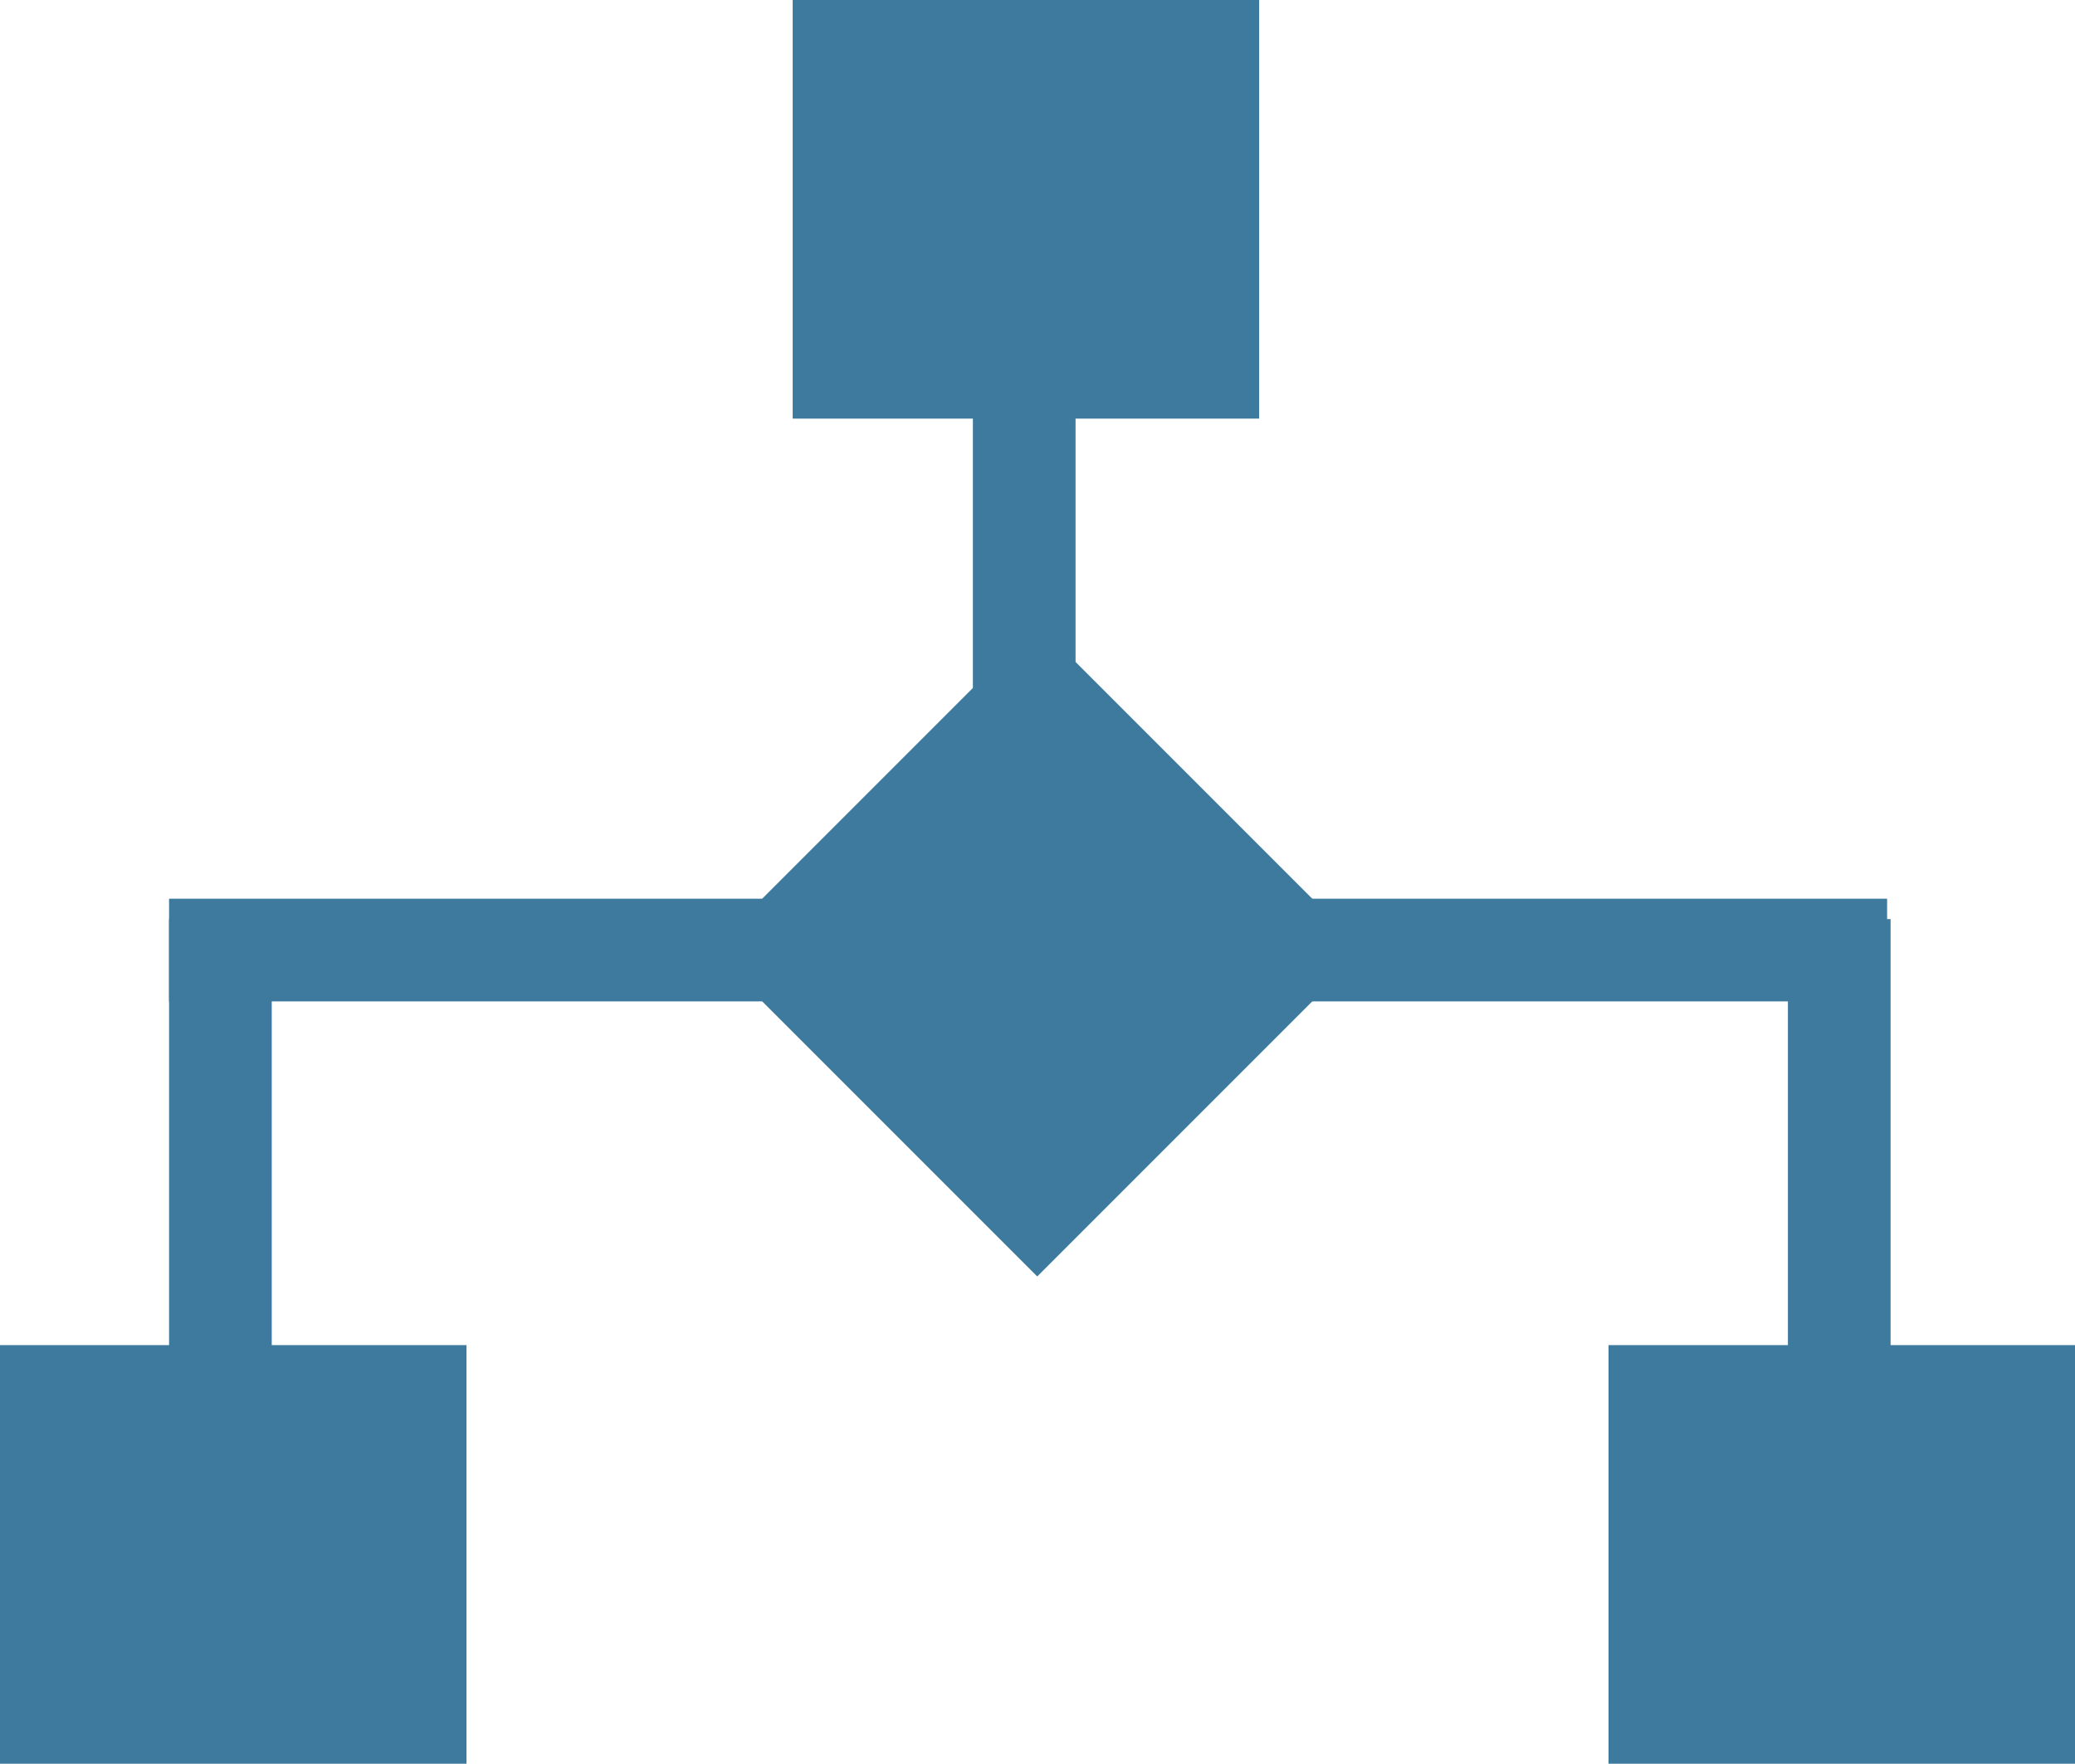 <?xml version="1.0" encoding="utf-8"?>
<!-- Generator: Adobe Illustrator 16.0.3, SVG Export Plug-In . SVG Version: 6.00 Build 0)  -->
<!DOCTYPE svg PUBLIC "-//W3C//DTD SVG 1.1//EN" "http://www.w3.org/Graphics/SVG/1.1/DTD/svg11.dtd">
<svg version="1.1" id="Ebene_1" xmlns="http://www.w3.org/2000/svg" xmlns:xlink="http://www.w3.org/1999/xlink" x="0px" y="0px"
	 width="161.68px" height="137.407px" viewBox="0 0 161.68 137.407" enable-background="new 0 0 161.68 137.407"
	 xml:space="preserve">
<rect x="0" y="104.793" fill="#3E7A9D" width="36.347" height="32.613"/>
<rect x="125.333" y="104.793" fill="#3E7A9D" width="36.347" height="32.613"/>
<rect x="61.764" fill="#3E7A9D" width="36.346" height="32.613"/>
<rect x="62.819" y="56.032" transform="matrix(-0.707 0.707 -0.707 -0.707 190.277 69.216)" fill="#3E7A9D" width="35.969" height="35.969"/>
<line fill="none" stroke="#3E7A9D" stroke-width="8" stroke-miterlimit="10" x1="79.805" y1="21.938" x2="79.805" y2="60.231"/>
<line fill="none" stroke="#3E7A9D" stroke-width="8" stroke-miterlimit="10" x1="17.173" y1="71.605" x2="17.173" y2="109.898"/>
<line fill="none" stroke="#3E7A9D" stroke-width="8" stroke-miterlimit="10" x1="143.311" y1="71.605" x2="143.311" y2="109.898"/>
<line fill="none" stroke="#3E7A9D" stroke-width="8" stroke-miterlimit="10" x1="147.04" y1="74.016" x2="13.173" y2="74.016"/>
</svg>
